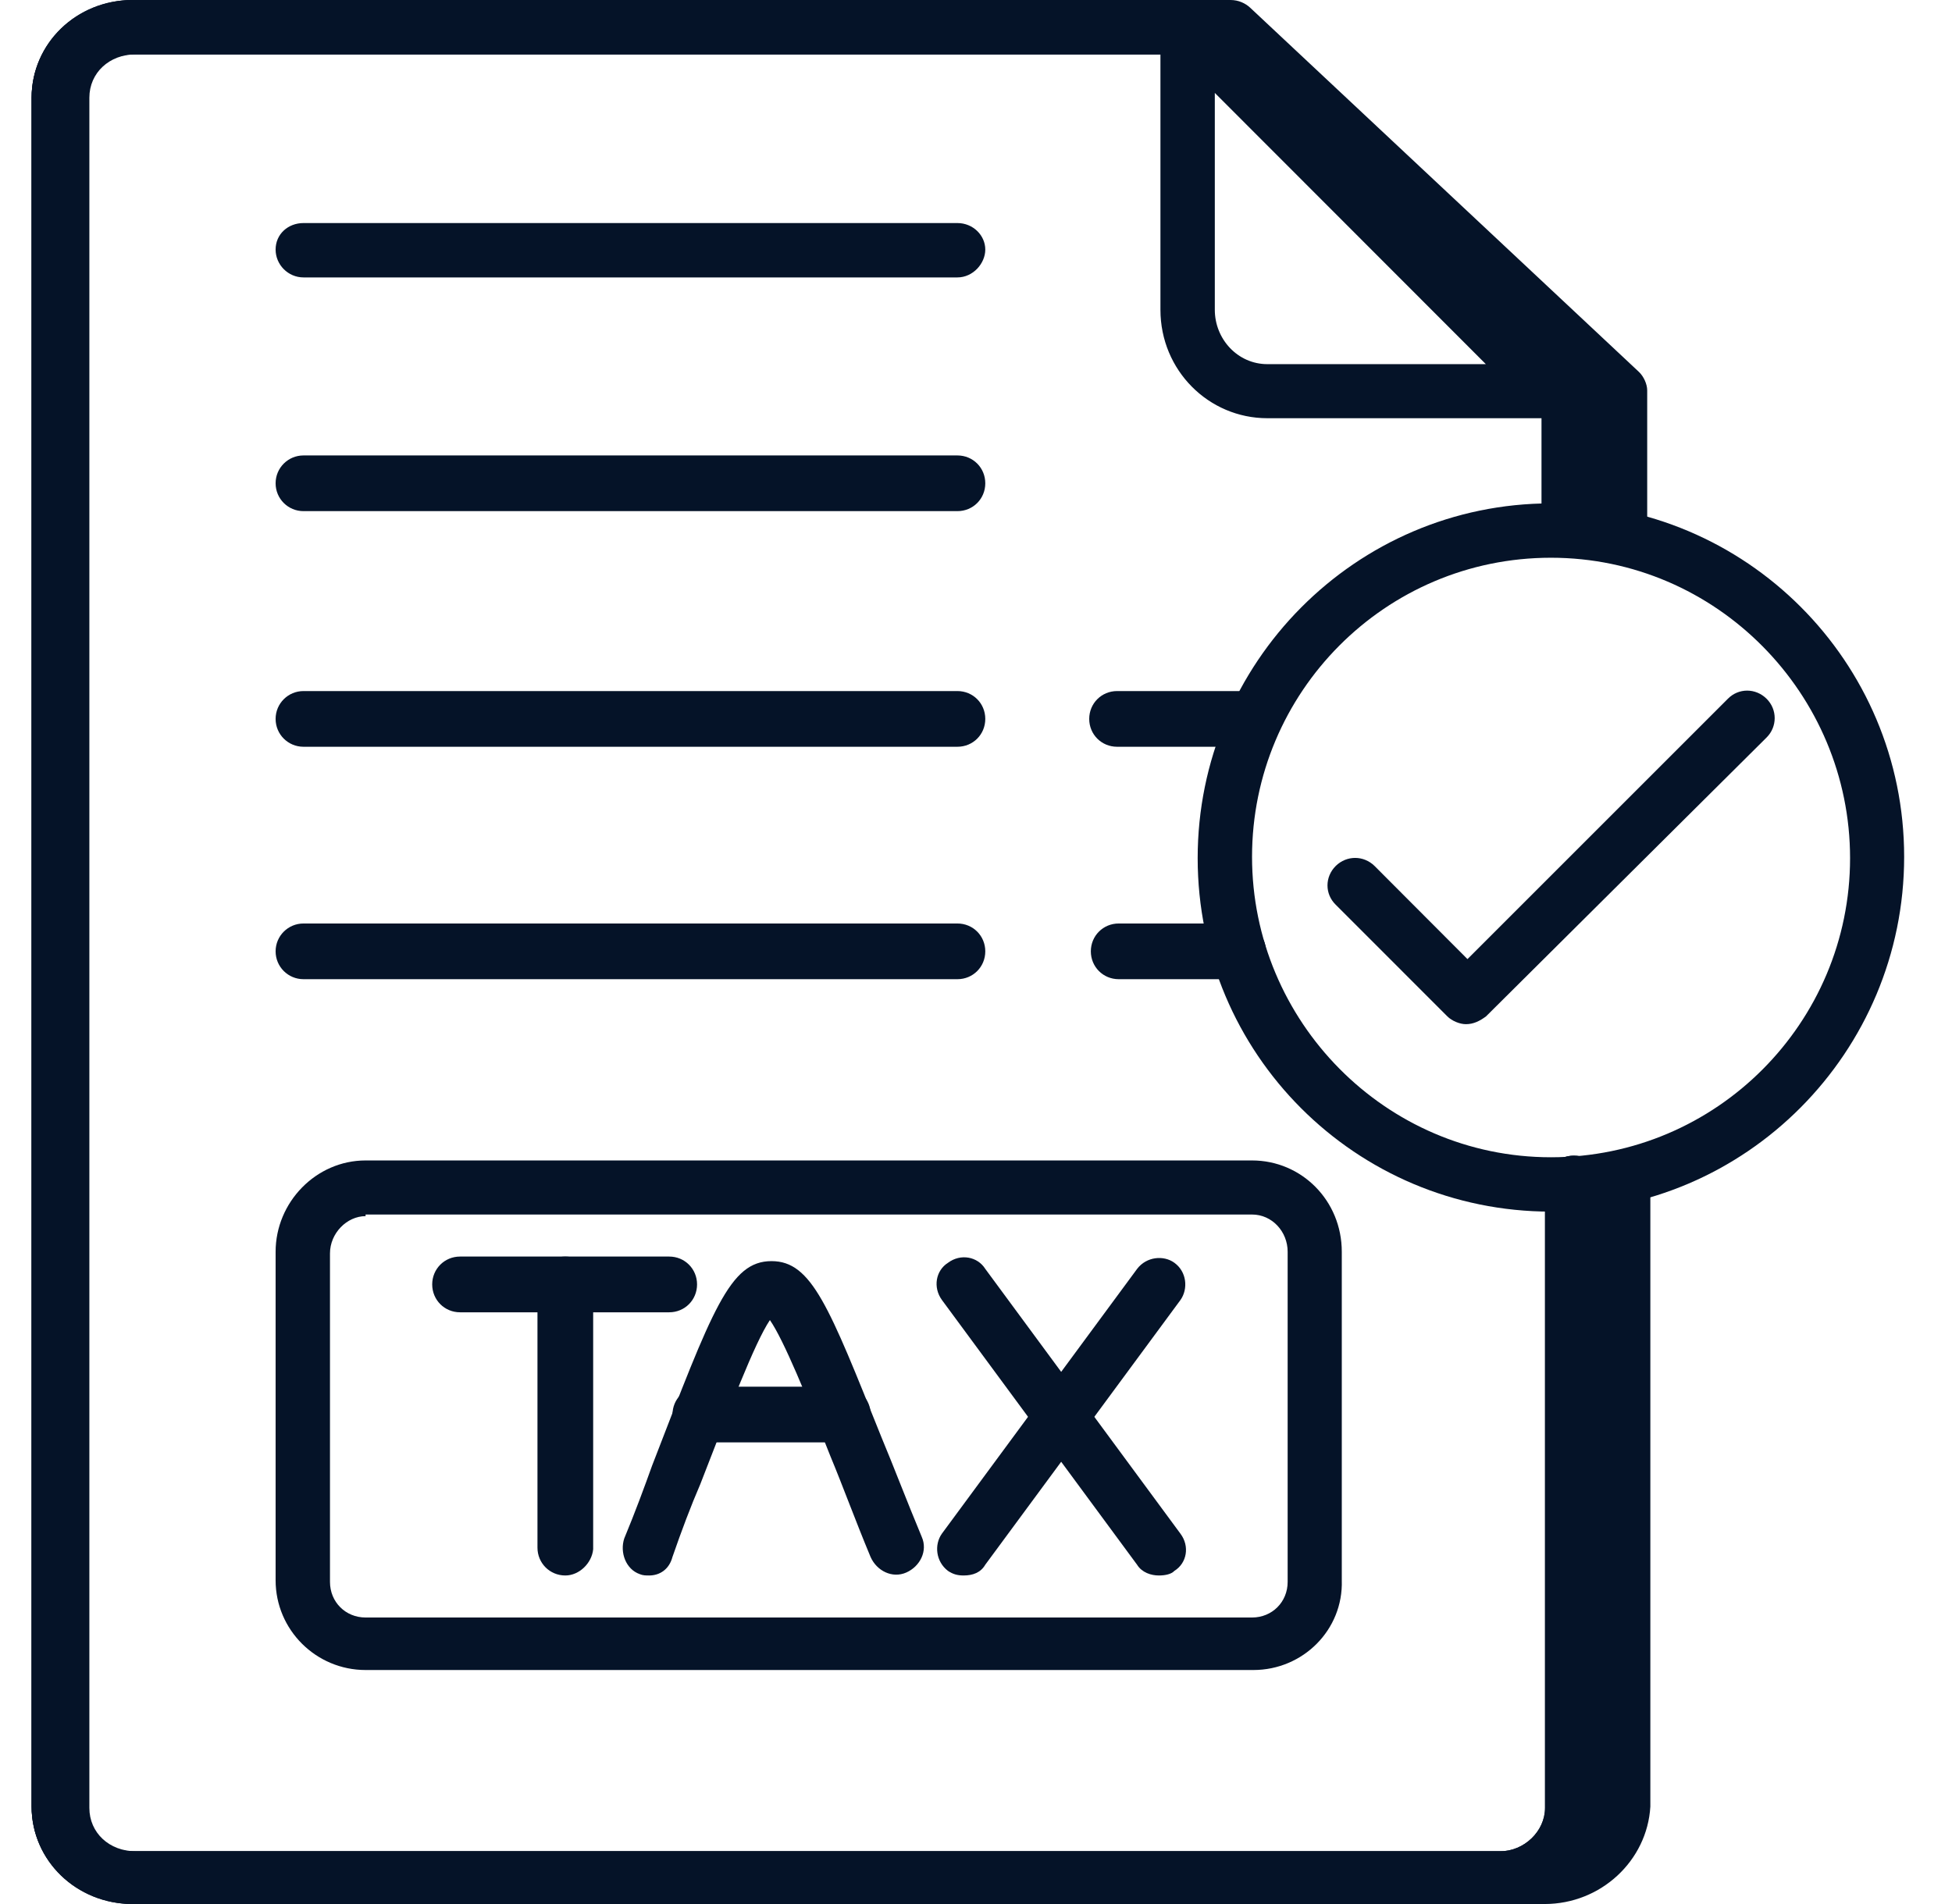 <svg width="41" height="40" viewBox="0 0 41 40" fill="none" xmlns="http://www.w3.org/2000/svg">
<g clip-path="url(#clip0_2356_43131)">
<g clip-path="url(#clip1_2356_43131)">
<path fill-rule="evenodd" clip-rule="evenodd" d="M31.508 40H2.785C1.608 40 0.664 39.089 0.664 37.953V2.053C0.664 0.911 1.608 0 2.785 0H25.105C25.268 0 25.408 0.068 25.507 0.163L33.431 7.813C33.53 7.909 33.6 8.072 33.6 8.201V11.132C33.6 11.458 33.326 11.717 32.988 11.717C32.656 11.717 32.382 11.458 32.382 11.132V8.46L24.866 1.142H2.785C2.249 1.142 1.841 1.53 1.841 2.053V37.981C1.841 38.504 2.249 38.892 2.785 38.892H31.508C32.015 38.892 32.452 38.47 32.452 37.981V24.869C32.452 24.542 32.72 24.278 33.058 24.278C33.396 24.278 33.664 24.542 33.664 24.869V37.953C33.6 39.089 32.656 40 31.508 40Z" fill="#051328"/>
<path fill-rule="evenodd" clip-rule="evenodd" d="M32.443 40H2.849C1.637 40 0.664 39.089 0.664 37.953V2.053C0.664 0.911 1.637 0 2.849 0H25.846C26.014 0 26.158 0.068 26.26 0.163L34.424 7.813C34.526 7.909 34.598 8.072 34.598 8.201V11.132C34.598 11.458 34.316 11.717 33.968 11.717C33.626 11.717 33.343 11.458 33.343 11.132V8.46L25.6 1.142H2.849C2.297 1.142 1.877 1.53 1.877 2.053V37.981C1.877 38.504 2.297 38.892 2.849 38.892H32.443C32.965 38.892 33.416 38.47 33.416 37.981V24.869C33.416 24.542 33.692 24.278 34.04 24.278C34.388 24.278 34.664 24.542 34.664 24.869V37.953C34.598 39.089 33.626 40 32.443 40Z" fill="#051328"/>
<path fill-rule="evenodd" clip-rule="evenodd" d="M31.508 40H2.785C1.608 40 0.664 39.089 0.664 37.953V2.053C0.664 0.911 1.608 0 2.785 0H25.105C25.268 0 25.408 0.068 25.507 0.163L33.431 7.813C33.53 7.909 33.6 8.072 33.6 8.201V11.132C33.6 11.458 33.326 11.717 32.988 11.717C32.656 11.717 32.382 11.458 32.382 11.132V8.46L24.866 1.142H2.785C2.249 1.142 1.841 1.53 1.841 2.053V37.981C1.841 38.504 2.249 38.892 2.785 38.892H31.508C32.015 38.892 32.452 38.47 32.452 37.981V24.869C32.452 24.542 32.72 24.278 33.058 24.278C33.396 24.278 33.664 24.542 33.664 24.869V37.953C33.6 39.089 32.656 40 31.508 40Z" fill="#051328"/>
<path fill-rule="evenodd" clip-rule="evenodd" d="M32.576 8.786H26.619C25.387 8.786 24.374 7.78 24.374 6.508V0.585C24.374 0.36 24.504 0.163 24.734 0.068C24.959 -0.034 25.19 0.034 25.353 0.197L32.969 7.813C33.133 7.976 33.194 8.235 33.099 8.432C32.998 8.657 32.806 8.786 32.576 8.786ZM25.516 1.952V6.508C25.516 7.127 26 7.65 26.619 7.65H31.209L25.516 1.952ZM20.11 15.688H6.374C6.053 15.688 5.789 15.43 5.789 15.103C5.789 14.777 6.053 14.518 6.374 14.518H20.11C20.437 14.518 20.695 14.777 20.695 15.103C20.695 15.43 20.437 15.688 20.11 15.688ZM26.326 15.688H23.463C23.137 15.688 22.878 15.43 22.878 15.103C22.878 14.777 23.137 14.518 23.463 14.518H26.326C26.652 14.518 26.911 14.777 26.911 15.103C26.911 15.43 26.652 15.688 26.326 15.688ZM20.11 10.738H6.374C6.053 10.738 5.789 10.48 5.789 10.153C5.789 9.827 6.053 9.568 6.374 9.568H20.11C20.437 9.568 20.695 9.827 20.695 10.153C20.695 10.48 20.437 10.738 20.11 10.738ZM20.11 5.828H6.374C6.053 5.828 5.789 5.563 5.789 5.243C5.789 4.916 6.053 4.686 6.374 4.686H20.11C20.437 4.686 20.695 4.944 20.695 5.243C20.695 5.535 20.437 5.828 20.11 5.828ZM20.11 20.571H6.374C6.053 20.571 5.789 20.312 5.789 19.986C5.789 19.66 6.053 19.401 6.374 19.401H20.11C20.437 19.401 20.695 19.66 20.695 19.986C20.695 20.312 20.437 20.571 20.11 20.571ZM26 20.571H23.497C23.171 20.571 22.912 20.312 22.912 19.986C22.912 19.66 23.171 19.401 23.497 19.401H26C26.326 19.401 26.591 19.66 26.591 19.986C26.591 20.312 26.298 20.571 26 20.571ZM26.326 35.084H7.679C6.638 35.084 5.789 34.24 5.789 33.199V26.297C5.789 25.257 6.638 24.379 7.679 24.379H26.298C27.339 24.379 28.183 25.223 28.183 26.297V33.199C28.216 34.24 27.367 35.084 26.326 35.084ZM7.679 25.549C7.285 25.549 6.931 25.909 6.931 26.331V33.233C6.931 33.655 7.257 33.981 7.679 33.981H26.298C26.72 33.981 27.046 33.655 27.046 33.233V26.297C27.046 25.875 26.72 25.515 26.298 25.515H7.679V25.549Z" fill="#051328"/>
<path fill-rule="evenodd" clip-rule="evenodd" d="M13.634 33.098C13.567 33.098 13.505 33.098 13.438 33.07C13.145 32.968 13.016 32.614 13.111 32.322C13.342 31.765 13.533 31.247 13.696 30.792C14.968 27.501 15.328 26.494 16.205 26.494C17.049 26.494 17.409 27.439 18.517 30.201C18.776 30.82 19.035 31.506 19.361 32.288C19.49 32.58 19.327 32.907 19.035 33.036C18.742 33.165 18.416 33.002 18.286 32.71C17.96 31.928 17.701 31.213 17.443 30.595C16.953 29.357 16.464 28.154 16.171 27.732C15.845 28.221 15.328 29.588 14.709 31.18C14.512 31.635 14.315 32.158 14.124 32.71C14.056 32.968 13.859 33.098 13.634 33.098ZM14.056 27.569H9.663C9.337 27.569 9.078 27.31 9.078 26.983C9.078 26.657 9.337 26.398 9.663 26.398H14.056C14.383 26.398 14.641 26.657 14.641 26.983C14.641 27.31 14.383 27.569 14.056 27.569Z" fill="#051328"/>
<path fill-rule="evenodd" clip-rule="evenodd" d="M11.874 33.098C11.548 33.098 11.289 32.839 11.289 32.513V26.983C11.289 26.657 11.548 26.398 11.874 26.398C12.2 26.398 12.459 26.657 12.459 26.983V32.547C12.431 32.839 12.167 33.098 11.874 33.098ZM20.239 33.098C20.109 33.098 20.014 33.07 19.912 33.002C19.654 32.805 19.62 32.451 19.783 32.22L23.884 26.657C24.081 26.398 24.441 26.365 24.666 26.528C24.93 26.719 24.958 27.079 24.795 27.31L20.694 32.873C20.599 33.036 20.436 33.098 20.239 33.098Z" fill="#051328"/>
<path fill-rule="evenodd" clip-rule="evenodd" d="M24.34 33.098C24.177 33.098 23.985 33.036 23.884 32.873L19.784 27.31C19.592 27.045 19.654 26.691 19.913 26.528C20.177 26.331 20.532 26.398 20.695 26.657L24.795 32.221C24.992 32.485 24.93 32.839 24.666 33.002C24.604 33.07 24.475 33.098 24.34 33.098Z" fill="#051328"/>
<path fill-rule="evenodd" clip-rule="evenodd" d="M17.703 30.302H14.71C14.384 30.302 14.125 30.044 14.125 29.717C14.125 29.391 14.384 29.132 14.71 29.132H17.703C18.029 29.132 18.288 29.391 18.288 29.717C18.288 30.044 18.029 30.302 17.703 30.302Z" fill="#051328"/>
<path fill-rule="evenodd" clip-rule="evenodd" d="M32.576 25.454C28.475 25.454 25.156 22.135 25.156 18.028C25.156 13.928 28.475 10.575 32.576 10.575C36.676 10.575 39.995 13.9 39.995 18C39.995 22.101 36.676 25.454 32.576 25.454ZM32.576 11.717C29.094 11.717 26.298 14.546 26.298 18C26.298 21.448 29.094 24.312 32.576 24.312C36.058 24.312 38.859 21.482 38.859 18.028C38.859 14.58 36.058 11.717 32.576 11.717Z" fill="#051328"/>
<path fill-rule="evenodd" clip-rule="evenodd" d="M30.79 21.516C30.66 21.516 30.497 21.448 30.401 21.353L28.056 19.007C27.825 18.782 27.825 18.422 28.056 18.192C28.286 17.967 28.641 17.967 28.871 18.192L30.823 20.149L36.291 14.681C36.516 14.451 36.876 14.451 37.107 14.681C37.332 14.906 37.332 15.267 37.107 15.492L31.212 21.353C31.082 21.448 30.953 21.516 30.79 21.516Z" fill="#051328"/>
</g>
</g>
<defs>
<clipPath id="clip0_2356_43131">
<rect width="40" height="40" fill="white" transform="translate(0.664)"/>
</clipPath>
<clipPath id="clip1_2356_43131">
<rect width="40" height="40" fill="white" transform="translate(0.664)"/>
</clipPath>
</defs>
</svg>
